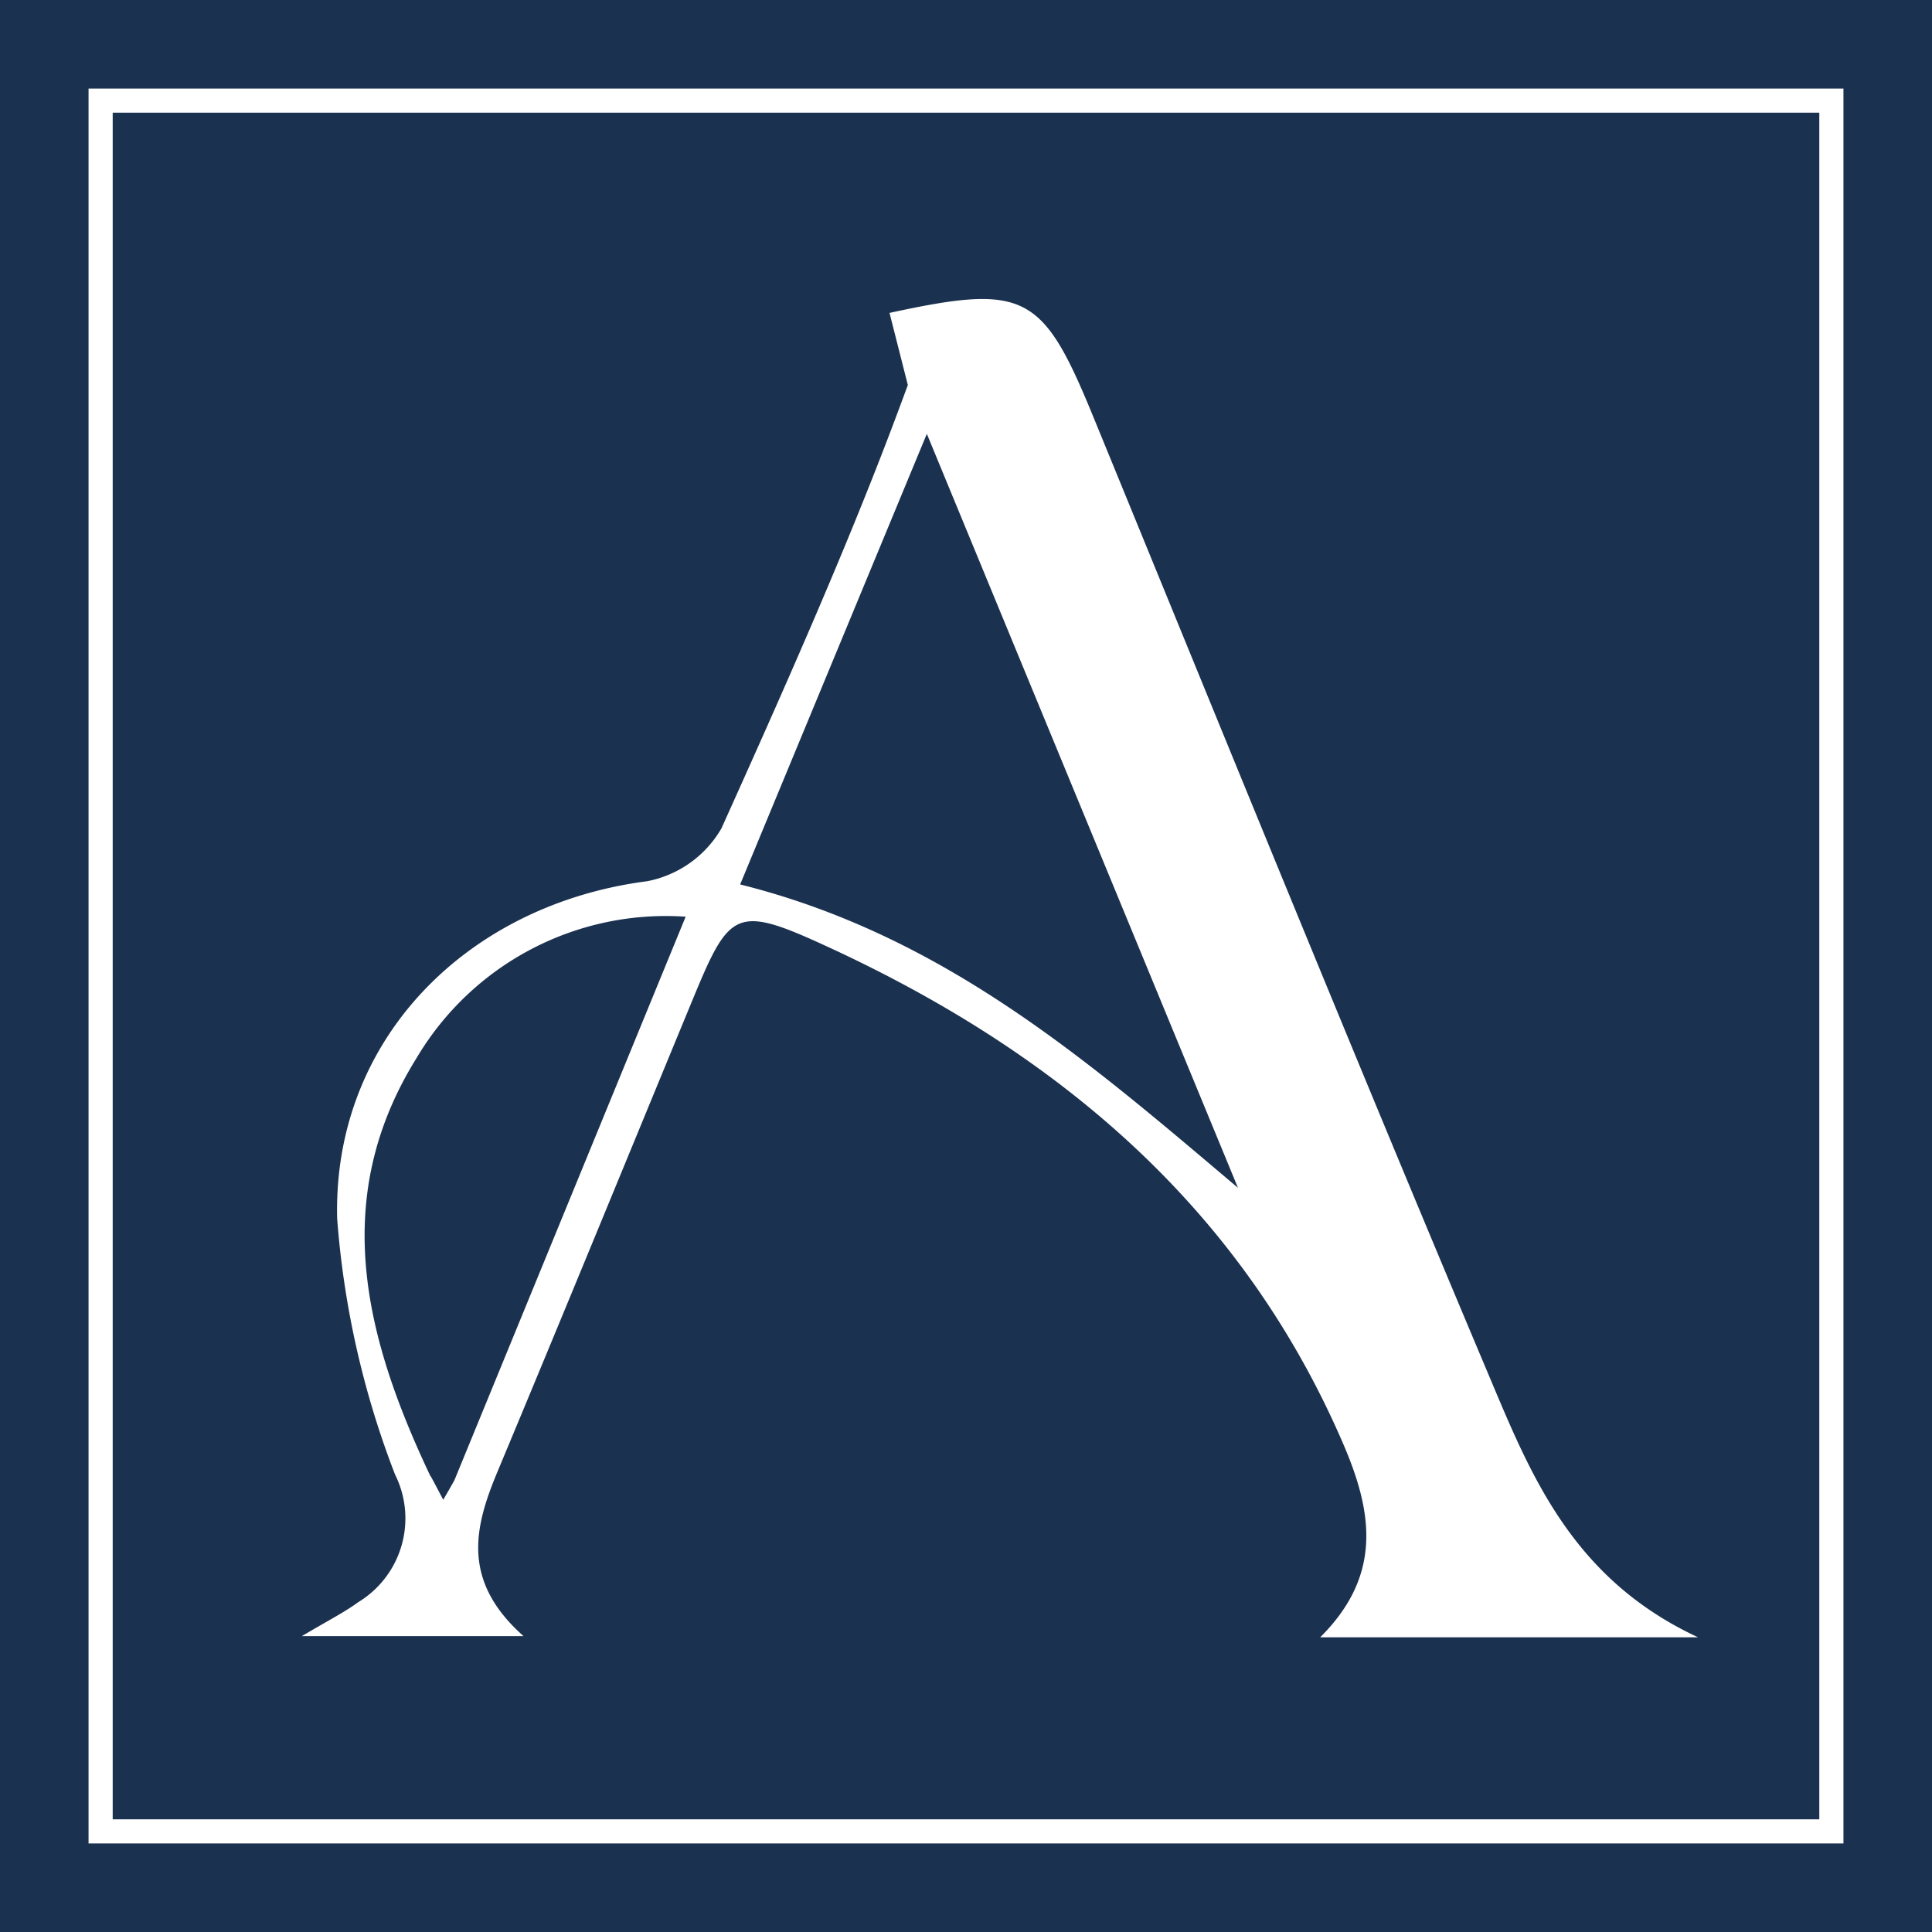 <svg xmlns="http://www.w3.org/2000/svg" xmlns:xlink="http://www.w3.org/1999/xlink" width="48" height="48" viewBox="0 0 48 48">
  <defs>
    <clipPath id="clip-path">
      <rect id="長方形_73" data-name="長方形 73" width="34.686" height="33.249" fill="#fff"/>
    </clipPath>
  </defs>
  <g id="グループ_388" data-name="グループ 388" transform="translate(378 -9)">
    <rect id="長方形_324" data-name="長方形 324" width="48" height="48" transform="translate(-378 9)" fill="#1b3150"/>
    <g id="グループ_386" data-name="グループ 386" transform="translate(-370.5 16.429)">
      <g id="グループ_18" data-name="グループ 18" clip-path="url(#clip-path)">
        <path id="パス_3" data-name="パス 3" d="M14.6.345c3.357-.727,3.8-.492,5.047,2.543,3.249,7.924,6.472,15.859,9.8,23.752,1.055,2.5,2.065,5.131,5.24,6.609H25.3c1.56-1.552,1.295-3.129.57-4.81-2.539-5.89-7.105-9.719-12.805-12.345-2.3-1.062-2.439-.911-3.372,1.35-1.61,3.9-3.211,7.807-4.837,11.7-.572,1.372-.9,2.7.651,4.076H0c.627-.374,1.037-.579,1.4-.843a2.437,2.437,0,0,0,.914-3.174A22.2,22.2,0,0,1,.877,22.85c-.113-4.458,3.233-7.809,7.7-8.385a2.729,2.729,0,0,0,1.846-1.311c1.482-3.29,3.088-6.888,4.353-10.266.093-.247.279-.751.279-.751L14.6.345m-3.71,14.2c5.088,1.272,8.684,4.425,12.367,7.537L15.527,3.35,10.89,14.542M3.2,29.247s-.005,0,.006.008c.108.2.306.577.306.577s.176-.3.278-.486l5.745-14a7.2,7.2,0,0,0-6.684,3.509c-2.192,3.519-1.265,6.991.34,10.385" transform="translate(0 0)" fill="#fff"/>
      </g>
    </g>
    <path id="長方形_75" data-name="長方形 75" d="M-.3-.3H43.3V43.3H-.3Zm43,.6H.3V42.7H42.7Z" transform="translate(-375.5 11.5)" fill="#fff"/>
  </g>
</svg>
